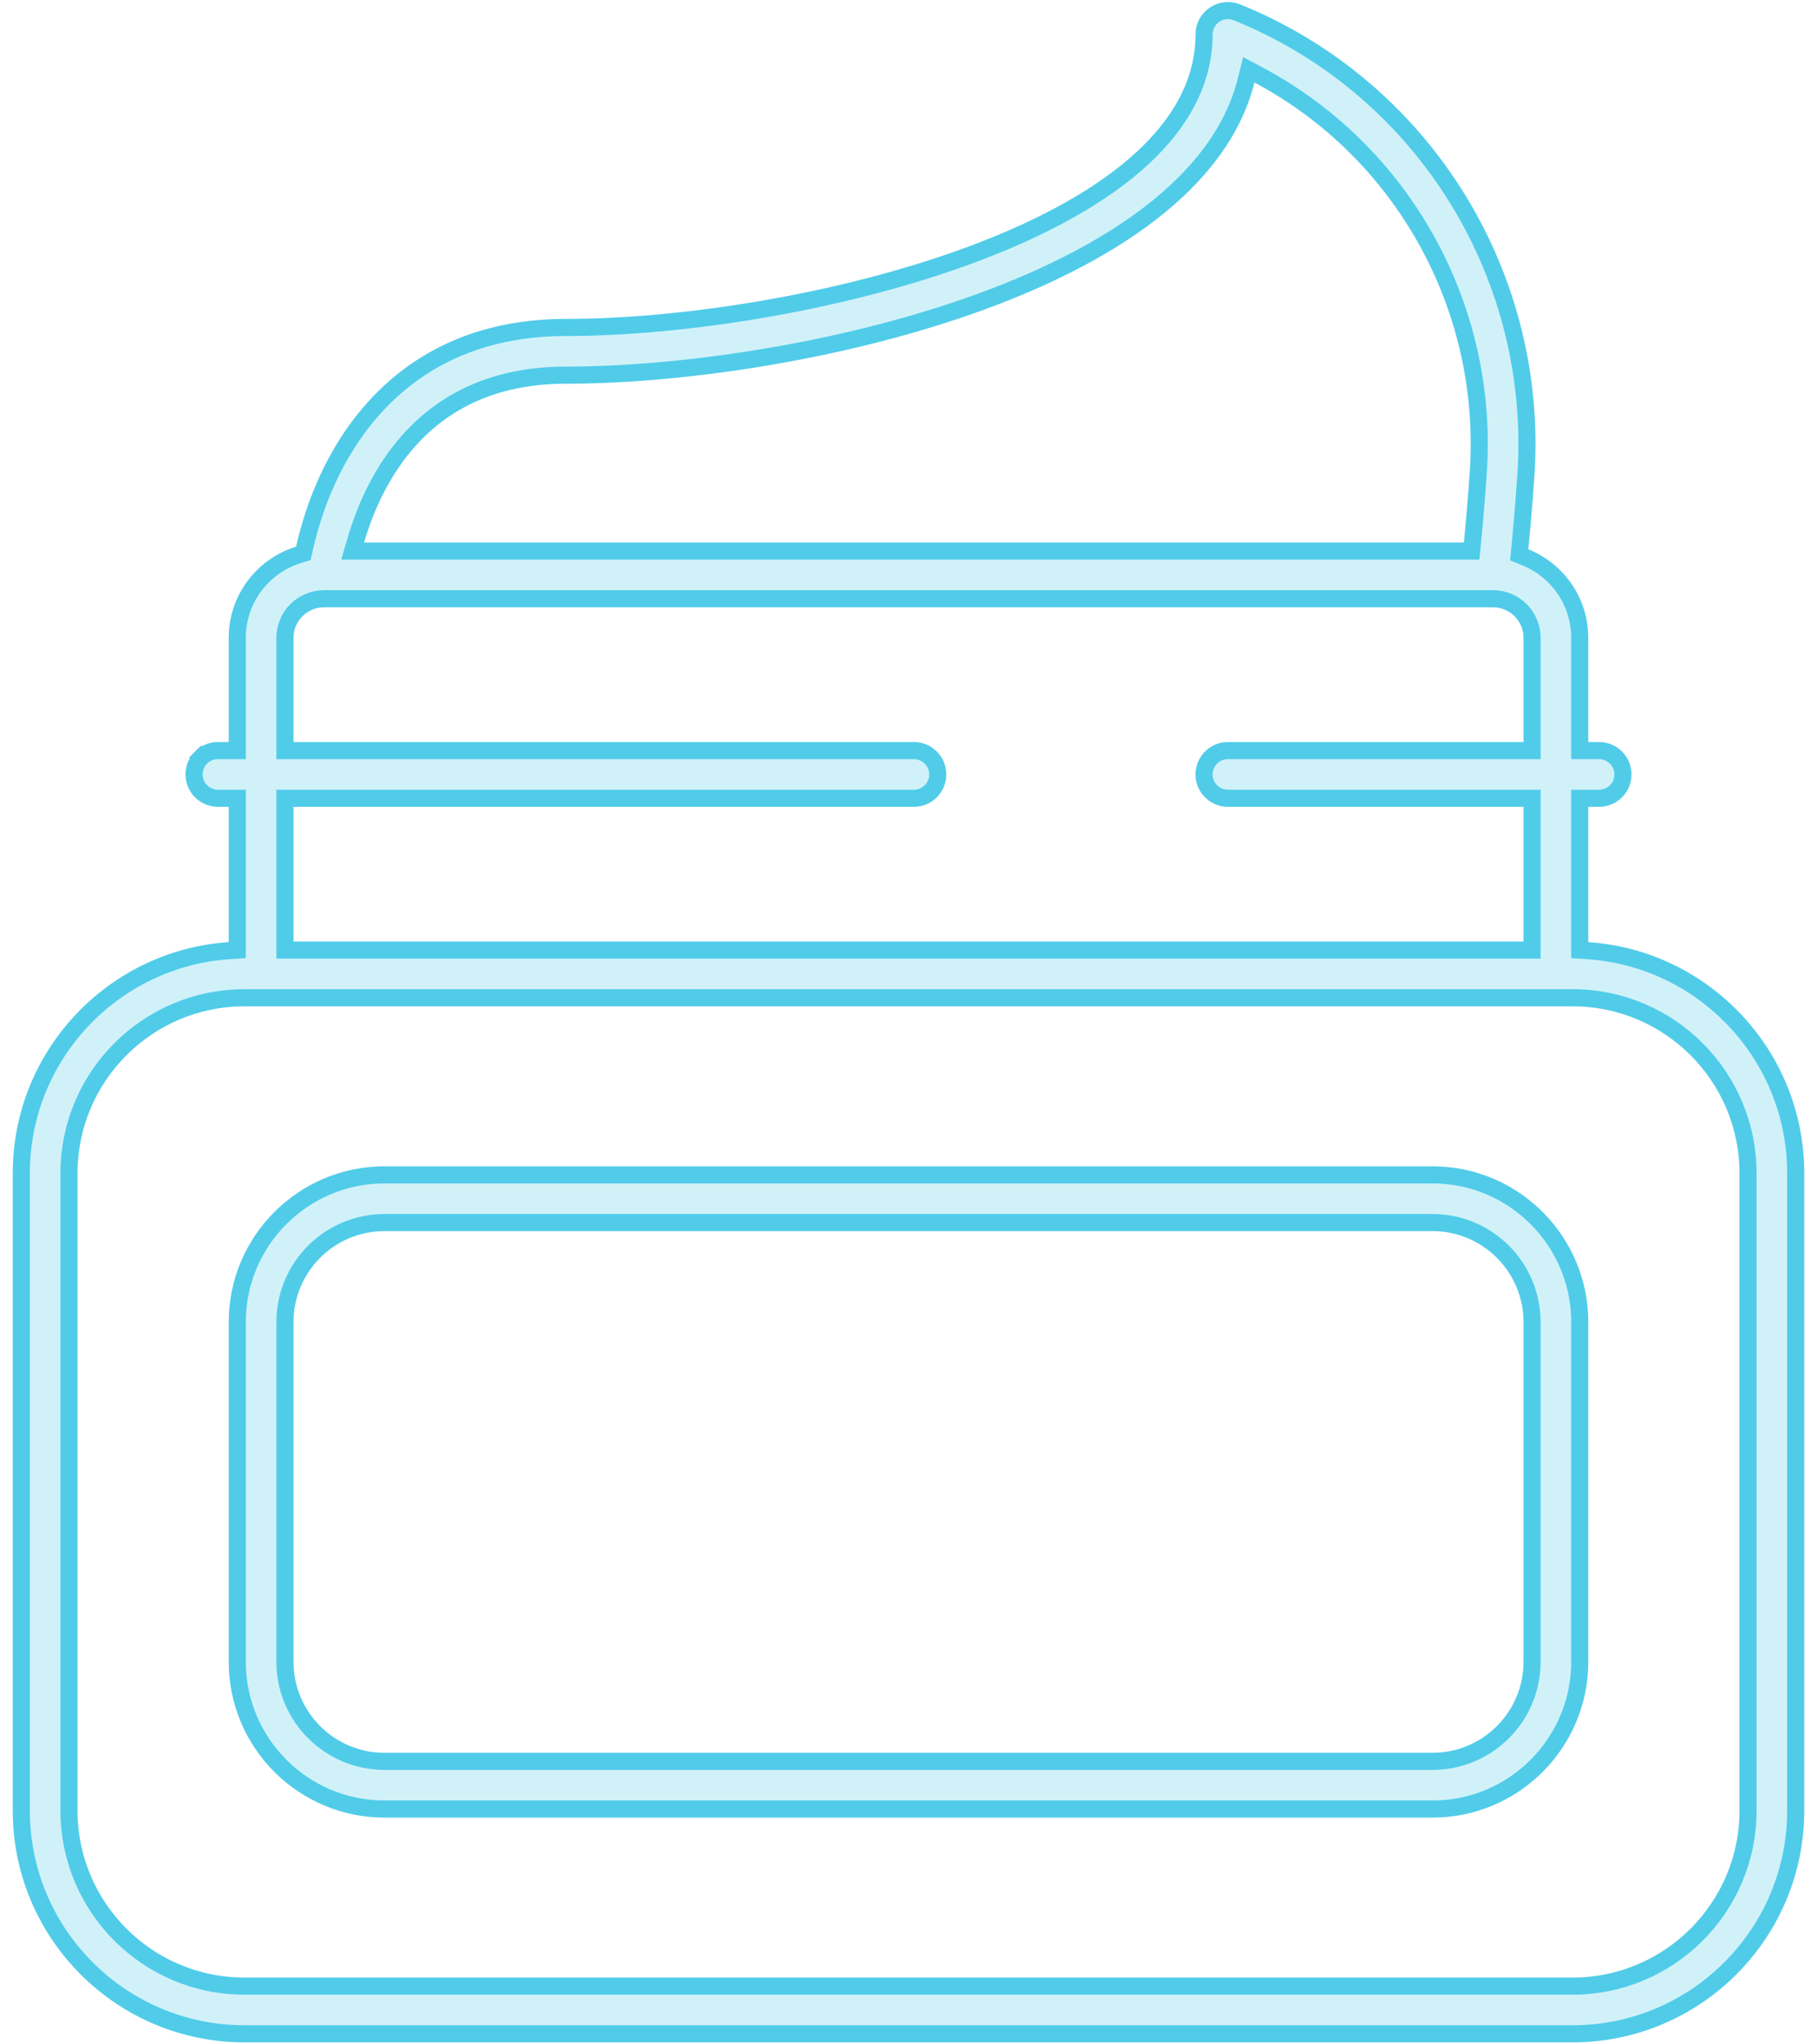 <svg width="128" height="144" viewBox="0 0 128 144" fill="none" xmlns="http://www.w3.org/2000/svg">
    <path d="M111.886 66.364V56.829H112.65C113.254 56.829 113.834 56.589 114.262 56.161C114.69 55.733 114.93 55.154 114.93 54.549C114.93 53.944 114.69 53.364 114.262 52.937C113.834 52.509 113.254 52.269 112.65 52.269H111.886V44.922C111.886 42.101 110.135 39.684 107.664 38.694C107.785 37.456 107.94 35.712 108.087 33.577C109.069 19.366 100.958 6.089 87.906 0.538C87.535 0.38 87.329 0.301 87.329 0.301C85.825 -0.284 84.221 0.834 84.221 2.425C84.221 15.769 55.785 22.466 39.866 22.466C30.851 22.466 26.054 27.355 23.617 31.456C22.021 34.143 21.233 36.823 20.86 38.508C18.116 39.349 16.114 41.906 16.114 44.922V52.268H15.351C14.746 52.268 14.166 52.509 13.738 52.936C13.311 53.364 13.071 53.944 13.071 54.548C13.071 55.153 13.311 55.733 13.738 56.161C14.166 56.588 14.746 56.829 15.351 56.829H16.114V66.363C7.63 66.93 0.9 74.008 0.9 82.633V127.546C0.9 136.54 8.217 143.857 17.211 143.857H110.789C119.783 143.857 127.1 136.54 127.1 127.546V82.633C127.1 74.009 120.37 66.93 111.886 66.364ZM27.538 33.786C30.203 29.301 34.35 27.027 39.866 27.027C55.423 27.027 84.58 20.95 88.368 5.808C98.305 11.095 104.328 21.828 103.537 33.263C103.424 34.916 103.287 36.566 103.128 38.215H25.643C26.011 36.952 26.603 35.36 27.538 33.786ZM64.381 52.269H20.674V44.922C20.675 44.353 20.902 43.807 21.304 43.405C21.706 43.002 22.252 42.776 22.821 42.775H105.18C105.749 42.776 106.294 43.002 106.697 43.405C107.099 43.807 107.326 44.353 107.326 44.922V52.269H86.501C85.242 52.269 84.221 53.289 84.221 54.549C84.221 55.808 85.242 56.829 86.501 56.829H107.326V66.322H20.674V56.829H64.382C64.986 56.829 65.566 56.589 65.994 56.161C66.421 55.733 66.662 55.153 66.662 54.549C66.662 53.944 66.421 53.364 65.993 52.936C65.566 52.509 64.986 52.269 64.381 52.269ZM122.54 127.546C122.54 134.025 117.268 139.297 110.789 139.297H17.212C10.732 139.297 5.461 134.025 5.461 127.546V82.633C5.461 76.154 10.732 70.883 17.212 70.883H110.789C117.268 70.883 122.54 76.154 122.54 82.633V127.546Z" fill="#1BBDE3" fill-opacity="0.2"/>
    <path d="M100.919 82.154H27.082C21.034 82.154 16.114 87.075 16.114 93.123V117.057C16.114 123.105 21.034 128.025 27.082 128.025H100.918C106.966 128.025 111.886 123.105 111.886 117.057V93.123C111.886 87.075 106.966 82.154 100.919 82.154ZM107.326 117.057C107.326 120.591 104.452 123.465 100.918 123.465H27.082C23.549 123.465 20.674 120.591 20.674 117.057V93.123C20.674 89.589 23.549 86.715 27.082 86.715H100.918C104.452 86.715 107.326 89.589 107.326 93.123V117.057Z" fill="#1BBDE3" fill-opacity="0.2"/>
    <path d="M111.285 66.364V66.926L111.846 66.963C120.017 67.509 126.499 74.328 126.498 82.633V127.546C126.498 136.208 119.451 143.255 110.789 143.255H17.211C8.549 143.255 1.502 136.208 1.502 127.546V82.633C1.502 74.327 7.984 67.509 16.154 66.963L16.715 66.926V66.363V56.829V56.227H16.114H15.351C14.905 56.227 14.479 56.05 14.164 55.736C13.849 55.421 13.672 54.994 13.672 54.548C13.672 54.103 13.849 53.676 14.164 53.361L13.738 52.936L14.164 53.361C14.479 53.047 14.905 52.87 15.351 52.87H16.114H16.715V52.268V44.922C16.715 42.178 18.537 39.848 21.036 39.083L21.372 38.98L21.447 38.638C21.811 36.992 22.581 34.377 24.134 31.763L24.134 31.763C26.495 27.789 31.12 23.067 39.866 23.067C47.89 23.067 59.049 21.383 68.22 18.014C72.804 16.33 76.93 14.211 79.921 11.642C82.914 9.07 84.822 5.997 84.822 2.425C84.822 1.253 86.004 0.431 87.112 0.861L87.112 0.861L87.112 0.861L87.112 0.861L87.113 0.862L87.119 0.864L87.146 0.874C87.169 0.884 87.205 0.898 87.252 0.917C87.347 0.956 87.488 1.014 87.671 1.091C100.486 6.541 108.451 19.579 107.487 33.536C107.34 35.664 107.186 37.402 107.065 38.636L107.022 39.084L107.44 39.252C109.692 40.154 111.285 42.356 111.285 44.922V52.269V52.87H111.886H112.65C113.095 52.87 113.522 53.047 113.837 53.362C114.152 53.676 114.329 54.103 114.329 54.549C114.329 54.994 114.152 55.421 113.837 55.736C113.522 56.051 113.095 56.228 112.65 56.228H111.886H111.285V56.829V66.364ZM27.021 33.478L27.021 33.478C26.053 35.108 25.443 36.75 25.066 38.047L24.842 38.816H25.643H103.128H103.674L103.726 38.273C103.886 36.619 104.023 34.962 104.137 33.304C104.944 21.633 98.797 10.675 88.65 5.277L87.971 4.915L87.784 5.662C86.881 9.274 84.454 12.387 81.012 15.035C77.571 17.682 73.148 19.835 68.331 21.528C58.694 24.916 47.584 26.425 39.866 26.425C34.153 26.425 29.802 28.799 27.021 33.478ZM64.381 52.87L64.381 52.87C64.826 52.87 65.254 53.047 65.568 53.362C65.883 53.676 66.06 54.103 66.06 54.549C66.06 54.994 65.883 55.421 65.569 55.736C65.254 56.051 64.827 56.228 64.382 56.228H20.674H20.073V56.829V66.322V66.924H20.674H107.326H107.928V66.322V56.829V56.228H107.326H86.501C85.574 56.228 84.822 55.476 84.822 54.549C84.822 53.622 85.574 52.87 86.501 52.87H107.326H107.928V52.269V44.922V44.921C107.927 44.193 107.637 43.494 107.122 42.979C106.607 42.464 105.909 42.175 105.18 42.174H105.18H22.821L22.821 42.174C22.092 42.175 21.394 42.464 20.879 42.979C20.364 43.494 20.074 44.193 20.073 44.921V44.922V52.269V52.87H20.674H64.381ZM110.789 139.898C117.6 139.898 123.141 134.358 123.141 127.546V82.633C123.141 75.822 117.6 70.281 110.789 70.281H17.212C10.4 70.281 4.86 75.822 4.86 82.633V127.546C4.86 134.358 10.4 139.898 17.212 139.898H110.789ZM27.082 82.756H100.919C106.634 82.756 111.285 87.407 111.285 93.123V117.057C111.285 122.773 106.634 127.424 100.918 127.424H27.082C21.366 127.424 16.715 122.773 16.715 117.057V93.123C16.715 87.407 21.366 82.756 27.082 82.756ZM100.918 124.066C104.784 124.066 107.927 120.923 107.927 117.057V93.123C107.927 89.257 104.784 86.114 100.918 86.114H27.082C23.217 86.114 20.073 89.257 20.073 93.123V117.057C20.073 120.923 23.217 124.066 27.082 124.066H100.918Z" stroke="#1BBDE3" stroke-opacity="0.7" stroke-width="1.203"/>
</svg>
